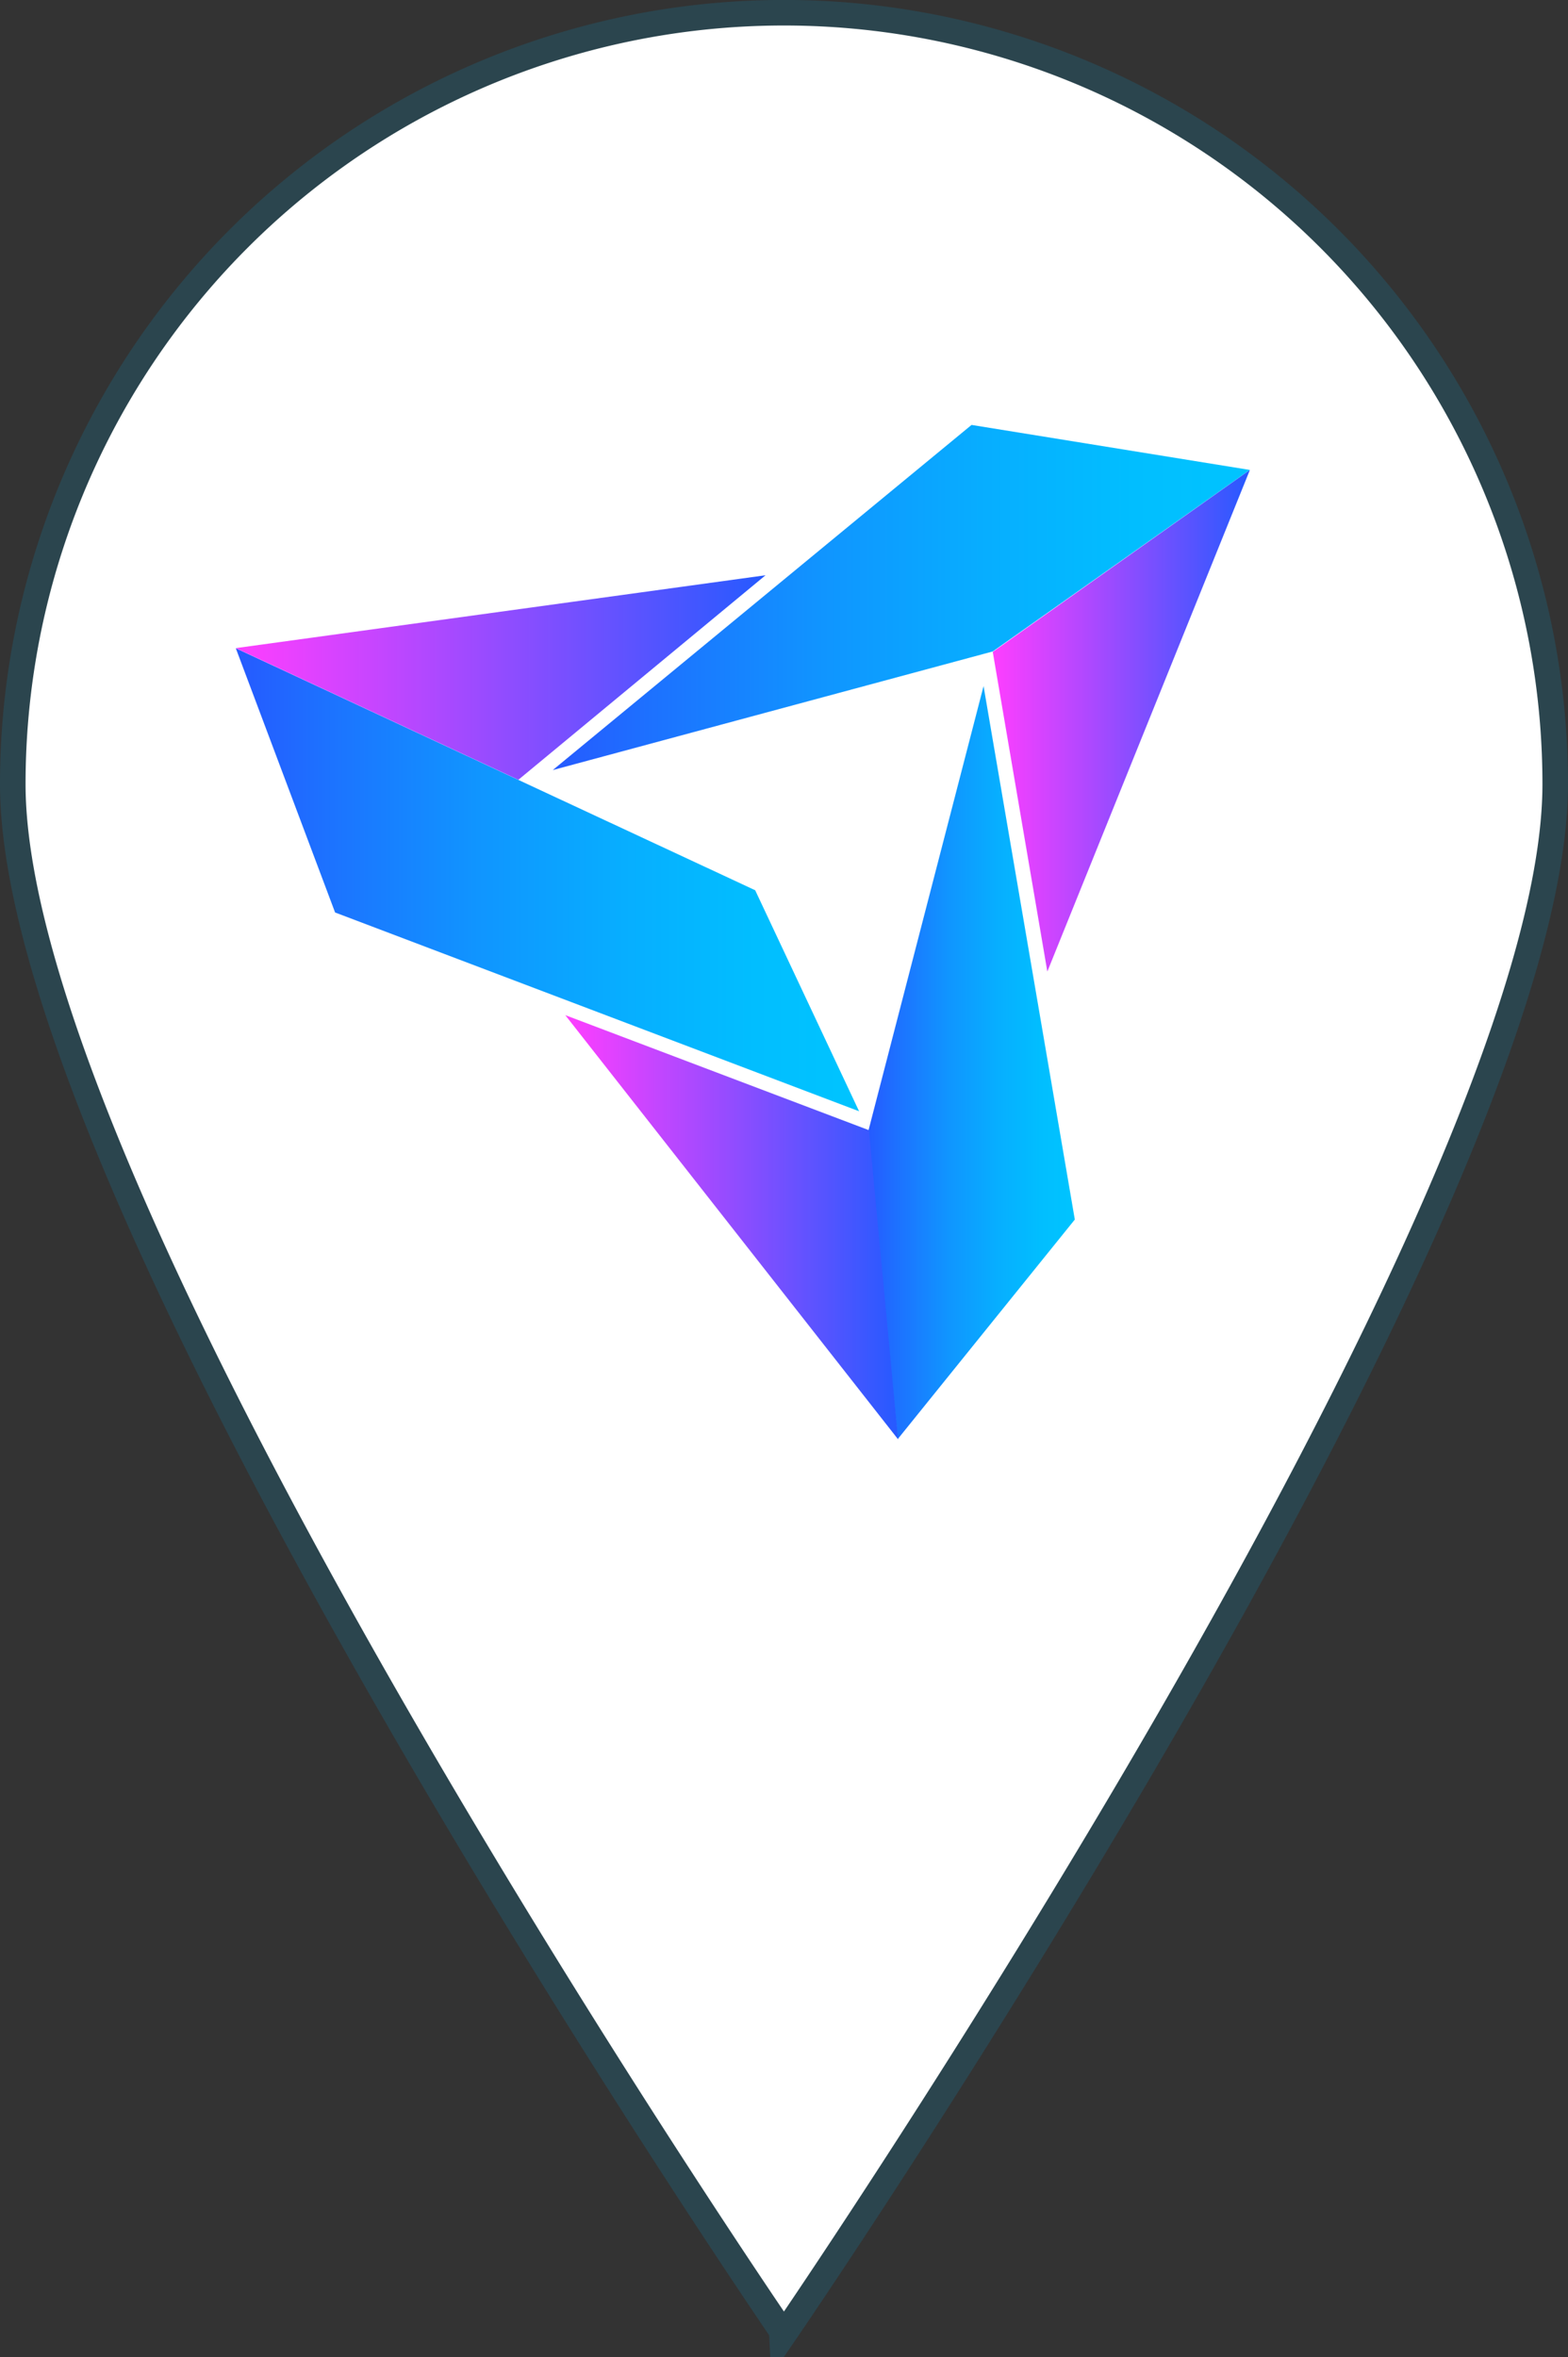 <svg xmlns="http://www.w3.org/2000/svg" xmlns:xlink="http://www.w3.org/1999/xlink" width="12.269" height="18.438" viewBox="0 0 12.269 18.438">
  <rect x="0" y="0" width="12.269" height="18.438" fill="#333333" stroke="none"/>
  <defs>
    <linearGradient id="linear-gradient" y1="0.5" x2="1" y2="0.5" gradientUnits="objectBoundingBox">
      <stop offset="0" stop-color="#265aff"/>
      <stop offset="0.14" stop-color="#1d71ff"/>
      <stop offset="0.389" stop-color="#1095ff"/>
      <stop offset="0.623" stop-color="#07aeff"/>
      <stop offset="0.833" stop-color="#01beff"/>
      <stop offset="1" stop-color="#00c4ff"/>
    </linearGradient>
    <linearGradient id="linear-gradient-4" y1="0.5" x2="1" y2="0.5" gradientUnits="objectBoundingBox">
      <stop offset="0" stop-color="#ff3eff"/>
      <stop offset="1" stop-color="#265aff"/>
    </linearGradient>
  </defs>
  <g id="Сгруппировать_324" data-name="Сгруппировать 324" transform="translate(-8.9 33.1)">
    <g id="Сгруппировать_2" data-name="Сгруппировать 2" transform="translate(9 -33)">
      <path id="Контур_1" data-name="Контур 1" d="M12.569,9.034c0,3.333-6.035,12.126-6.035,12.126S.5,12.367.5,9.034a6.034,6.034,0,0,1,12.069,0Z" transform="translate(-0.5 -3)" fill="#fff" stroke="#2b454e" stroke-miterlimit="10" stroke-width="0.2"/>
      <g id="Сгруппировать_1" data-name="Сгруппировать 1" transform="translate(1.745 3.224)">
        <path id="Контур_2" data-name="Контур 2" d="M19.085,13.37l-2.177-.352-3.277,2.7,3.443-.928Z" transform="translate(-11.151 -13.018)" fill="url(#linear-gradient)"/>
        <path id="Контур_3" data-name="Контур 3" d="M21.3,22.841l.233,2.418,1.386-1.718-.714-4.173-.9,3.474Z" transform="translate(-16.354 -17.325)" fill="url(#linear-gradient)"/>
        <path id="Контур_4" data-name="Контур 4" d="M9.987,20.339,5.923,18.446,6.7,20.513l4.1,1.555Z" transform="translate(-5.923 -16.699)" fill="url(#linear-gradient)"/>
        <path id="Контур_5" data-name="Контур 5" d="M26.342,14.112l-1.585,3.924-.427-2.5Z" transform="translate(-18.407 -13.76)" fill="url(#linear-gradient-4)"/>
        <path id="Контур_6" data-name="Контур 6" d="M16.528,30.682,16.3,28.264l-2.376-.9Z" transform="translate(-11.346 -22.747)" fill="url(#linear-gradient-4)"/>
        <path id="Контур_7" data-name="Контур 7" d="M5.923,17.253l2.211,1.03,1.934-1.6Z" transform="translate(-5.923 -15.507)" fill="url(#linear-gradient-4)"/>
      </g>
    </g>
  </g>
</svg>
